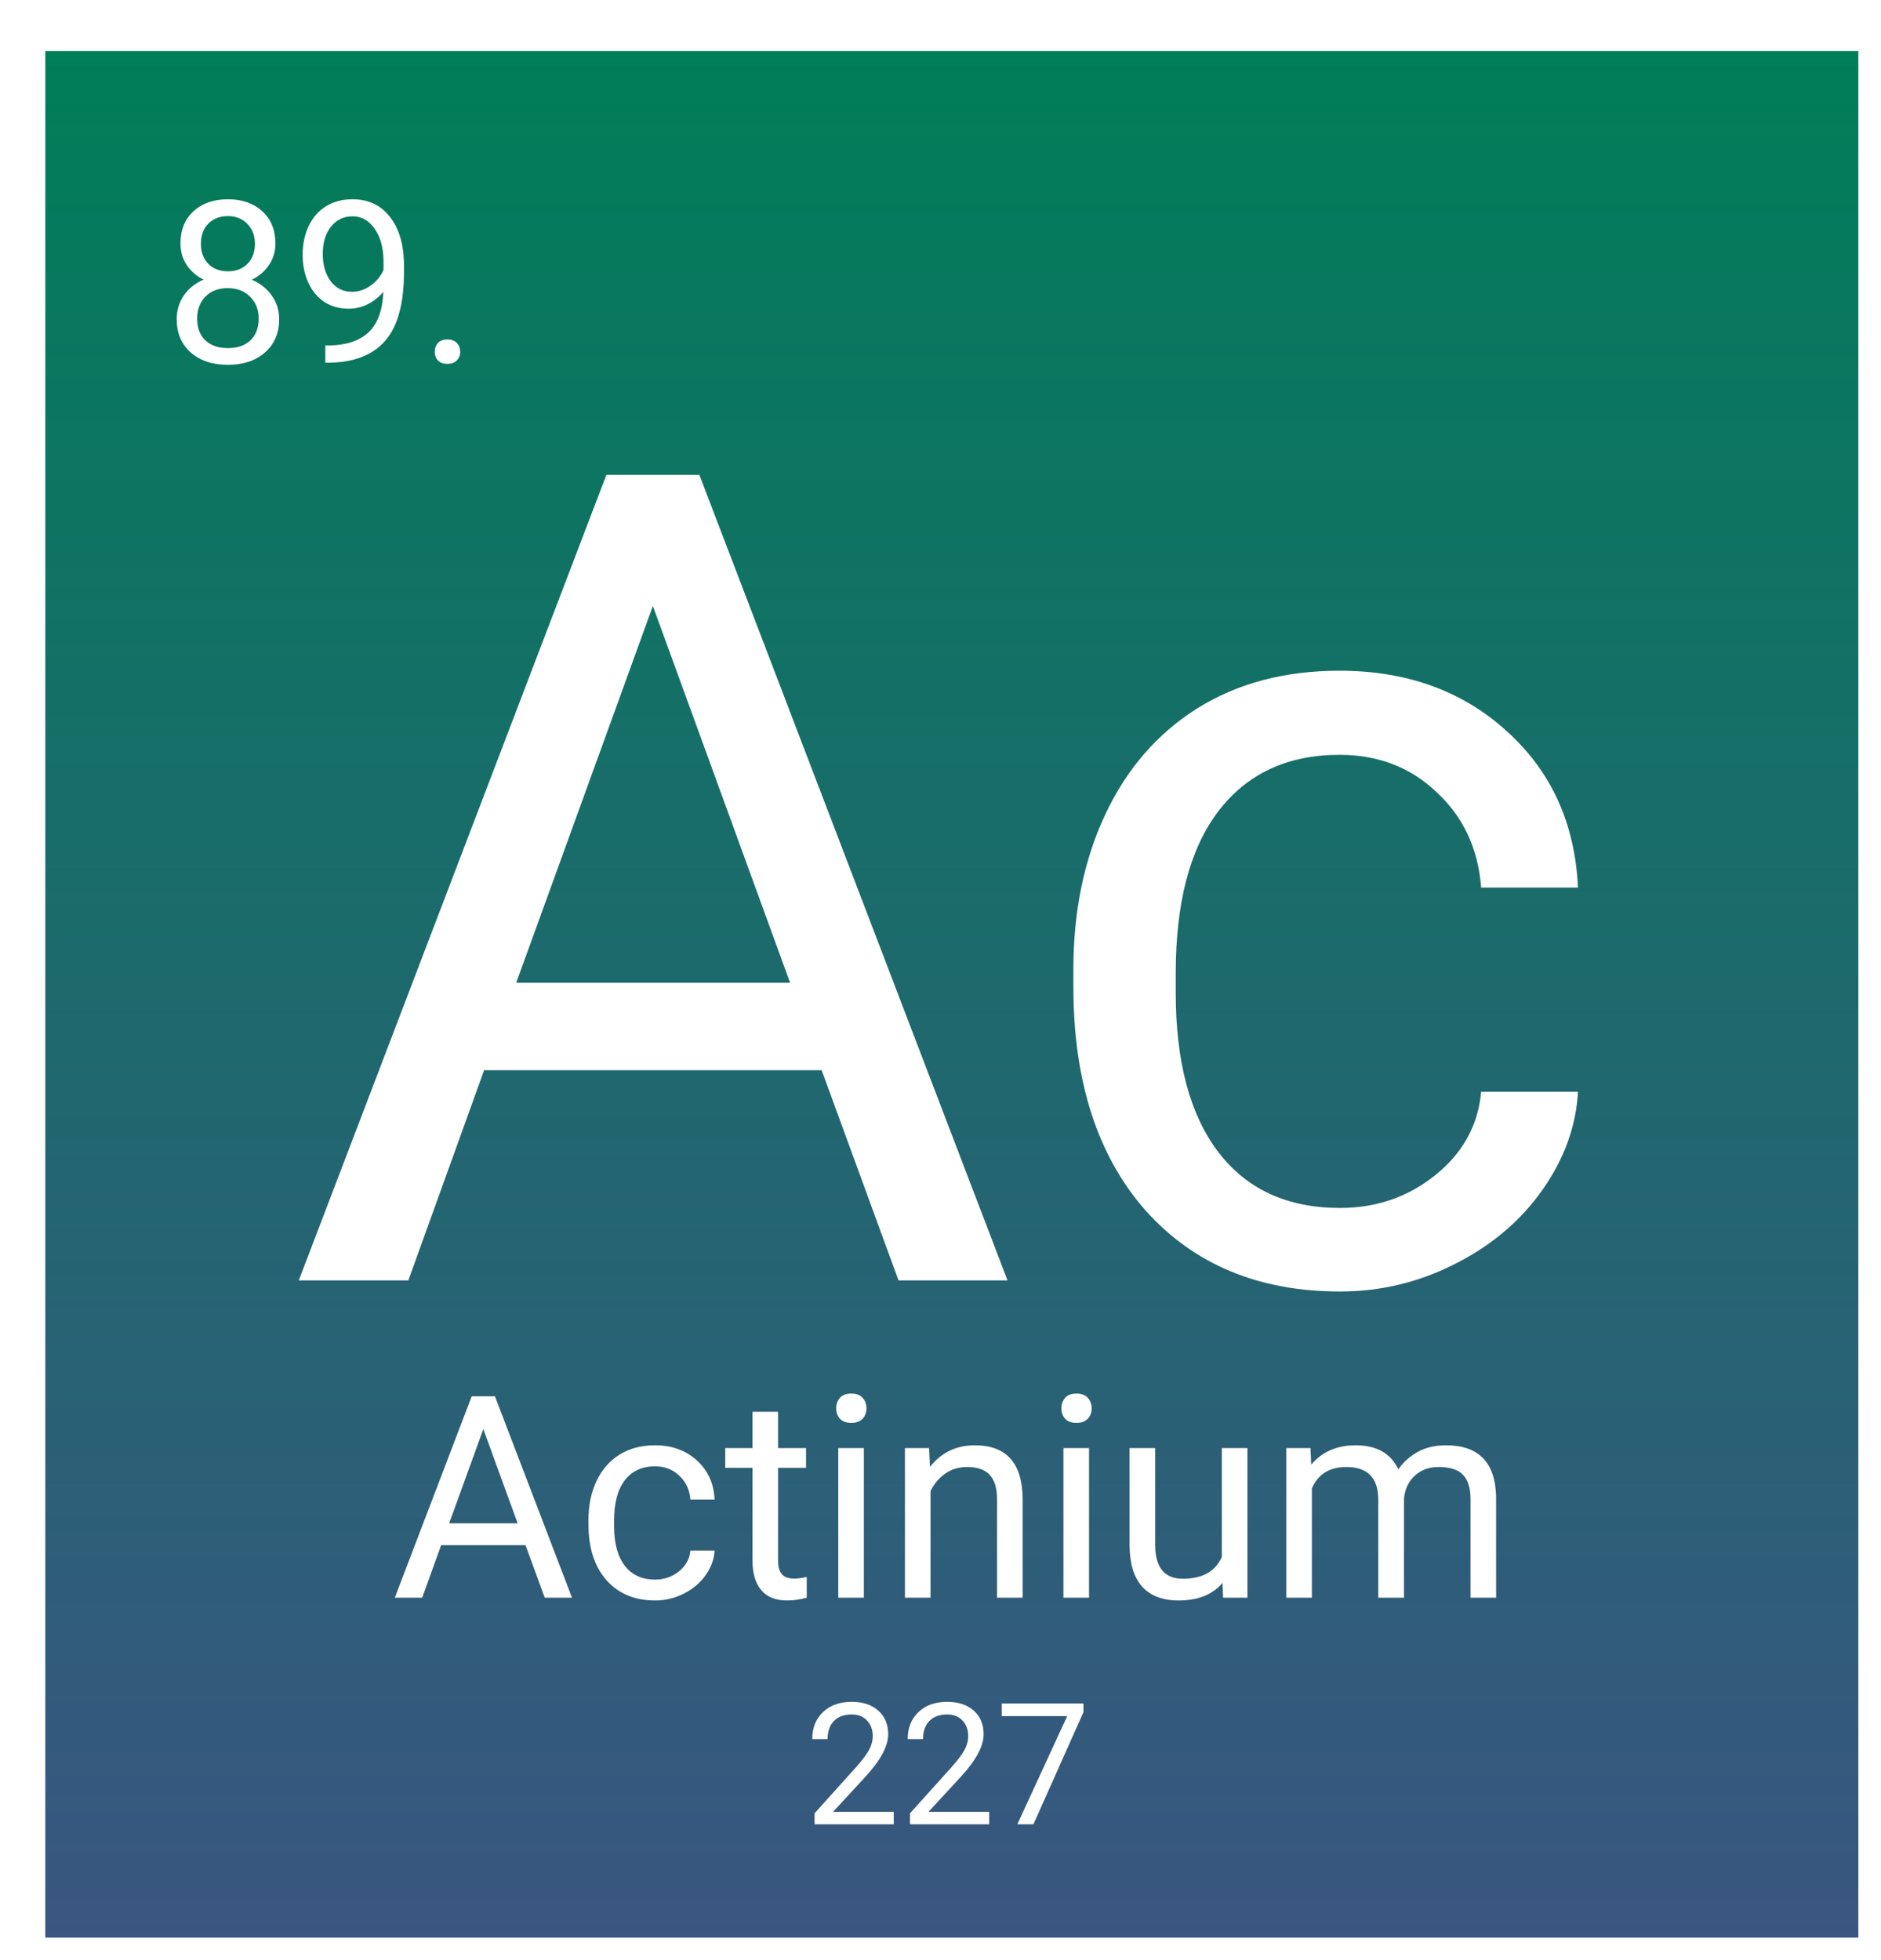 <svg width="332" height="346" viewBox="0 0 332 346" fill="none" xmlns="http://www.w3.org/2000/svg">
<g filter="url(#filter0_d_41:56)">
<rect width="320" height="333" fill="url(#paint0_linear_41:56)"/>
<path d="M40.61 33.984C40.61 35.404 40.232 36.667 39.477 37.773C38.735 38.88 37.726 39.746 36.45 40.371C37.934 41.009 39.106 41.94 39.965 43.164C40.838 44.388 41.274 45.775 41.274 47.324C41.274 49.785 40.441 51.745 38.774 53.203C37.12 54.661 34.939 55.391 32.231 55.391C29.497 55.391 27.303 54.661 25.649 53.203C24.008 51.732 23.188 49.772 23.188 47.324C23.188 45.788 23.605 44.401 24.438 43.164C25.284 41.927 26.45 40.99 27.934 40.352C26.671 39.727 25.675 38.861 24.946 37.754C24.217 36.647 23.852 35.391 23.852 33.984C23.852 31.588 24.62 29.688 26.157 28.281C27.693 26.875 29.718 26.172 32.231 26.172C34.731 26.172 36.749 26.875 38.286 28.281C39.835 29.688 40.61 31.588 40.61 33.984ZM37.661 47.246C37.661 45.658 37.153 44.362 36.137 43.359C35.135 42.357 33.819 41.855 32.192 41.855C30.564 41.855 29.256 42.35 28.266 43.34C27.29 44.329 26.801 45.632 26.801 47.246C26.801 48.861 27.276 50.13 28.227 51.055C29.191 51.979 30.525 52.441 32.231 52.441C33.924 52.441 35.252 51.979 36.215 51.055C37.179 50.117 37.661 48.848 37.661 47.246ZM32.231 29.141C30.812 29.141 29.659 29.583 28.774 30.469C27.901 31.341 27.465 32.533 27.465 34.043C27.465 35.488 27.895 36.66 28.754 37.559C29.627 38.444 30.786 38.887 32.231 38.887C33.676 38.887 34.829 38.444 35.688 37.559C36.56 36.66 36.997 35.488 36.997 34.043C36.997 32.598 36.547 31.419 35.649 30.508C34.751 29.596 33.611 29.141 32.231 29.141ZM59.672 42.5C58.917 43.398 58.012 44.121 56.958 44.668C55.916 45.215 54.77 45.488 53.52 45.488C51.879 45.488 50.447 45.085 49.223 44.277C48.012 43.47 47.075 42.337 46.411 40.879C45.747 39.408 45.415 37.786 45.415 36.016C45.415 34.115 45.773 32.402 46.489 30.879C47.218 29.355 48.247 28.19 49.575 27.383C50.903 26.576 52.452 26.172 54.223 26.172C57.036 26.172 59.249 27.227 60.864 29.336C62.491 31.432 63.305 34.297 63.305 37.93V38.984C63.305 44.518 62.211 48.561 60.024 51.113C57.836 53.652 54.536 54.954 50.122 55.02H49.419V51.973H50.18C53.162 51.921 55.454 51.146 57.055 49.648C58.657 48.138 59.529 45.755 59.672 42.5ZM54.106 42.5C55.317 42.5 56.43 42.129 57.446 41.387C58.474 40.645 59.223 39.727 59.692 38.633V37.188C59.692 34.818 59.178 32.891 58.149 31.406C57.12 29.922 55.818 29.18 54.243 29.18C52.654 29.18 51.378 29.792 50.415 31.016C49.451 32.227 48.969 33.828 48.969 35.82C48.969 37.76 49.431 39.362 50.356 40.625C51.294 41.875 52.544 42.5 54.106 42.5ZM68.735 53.105C68.735 52.48 68.917 51.96 69.282 51.543C69.659 51.126 70.219 50.918 70.961 50.918C71.704 50.918 72.263 51.126 72.641 51.543C73.032 51.96 73.227 52.48 73.227 53.105C73.227 53.704 73.032 54.206 72.641 54.609C72.263 55.013 71.704 55.215 70.961 55.215C70.219 55.215 69.659 55.013 69.282 54.609C68.917 54.206 68.735 53.704 68.735 53.105Z" fill="white"/>
<path d="M137.02 179.891H77.449L64.07 217H44.734L99.031 74.812H115.438L169.832 217H150.594L137.02 179.891ZM83.113 164.461H131.453L107.234 97.957L83.113 164.461ZM228.523 204.207C234.969 204.207 240.6 202.254 245.418 198.348C250.236 194.441 252.905 189.559 253.426 183.699H270.516C270.19 189.754 268.107 195.516 264.266 200.984C260.424 206.453 255.281 210.815 248.836 214.07C242.456 217.326 235.685 218.953 228.523 218.953C214.135 218.953 202.677 214.168 194.148 204.598C185.685 194.962 181.453 181.811 181.453 165.145V162.117C181.453 151.831 183.341 142.684 187.117 134.676C190.893 126.668 196.297 120.451 203.328 116.023C210.424 111.596 218.79 109.383 228.426 109.383C240.275 109.383 250.105 112.931 257.918 120.027C265.796 127.124 269.995 136.336 270.516 147.664H253.426C252.905 140.828 250.301 135.229 245.613 130.867C240.991 126.44 235.262 124.227 228.426 124.227C219.246 124.227 212.117 127.547 207.039 134.188C202.026 140.763 199.52 150.301 199.52 162.801V166.219C199.52 178.393 202.026 187.768 207.039 194.344C212.052 200.919 219.214 204.207 228.523 204.207Z" fill="white"/>
<path d="M84.755 263.723H69.862L66.518 273H61.684L75.258 237.453H79.359L92.958 273H88.148L84.755 263.723ZM71.278 259.865H83.363L77.309 243.239L71.278 259.865ZM107.631 269.802C109.242 269.802 110.65 269.313 111.854 268.337C113.059 267.36 113.726 266.14 113.856 264.675H118.129C118.048 266.188 117.527 267.629 116.566 268.996C115.606 270.363 114.32 271.454 112.709 272.268C111.114 273.081 109.421 273.488 107.631 273.488C104.034 273.488 101.169 272.292 99.037 269.899C96.921 267.491 95.863 264.203 95.863 260.036V259.279C95.863 256.708 96.335 254.421 97.279 252.419C98.223 250.417 99.574 248.863 101.332 247.756C103.106 246.649 105.198 246.096 107.606 246.096C110.569 246.096 113.026 246.983 114.979 248.757C116.949 250.531 117.999 252.834 118.129 255.666H113.856C113.726 253.957 113.075 252.557 111.903 251.467C110.748 250.36 109.315 249.807 107.606 249.807C105.312 249.807 103.529 250.637 102.26 252.297C101.007 253.941 100.38 256.325 100.38 259.45V260.305C100.38 263.348 101.007 265.692 102.26 267.336C103.513 268.98 105.303 269.802 107.631 269.802ZM129.335 240.188V246.584H134.267V250.075H129.335V266.457C129.335 267.515 129.555 268.312 129.994 268.85C130.434 269.37 131.182 269.631 132.24 269.631C132.761 269.631 133.477 269.533 134.389 269.338V273C133.201 273.326 132.045 273.488 130.922 273.488C128.904 273.488 127.382 272.878 126.356 271.657C125.331 270.437 124.818 268.703 124.818 266.457V250.075H120.009V246.584H124.818V240.188H129.335ZM144.472 273H139.955V246.584H144.472V273ZM139.589 239.577C139.589 238.845 139.809 238.226 140.248 237.722C140.704 237.217 141.371 236.965 142.25 236.965C143.129 236.965 143.796 237.217 144.252 237.722C144.708 238.226 144.936 238.845 144.936 239.577C144.936 240.31 144.708 240.92 144.252 241.408C143.796 241.896 143.129 242.141 142.25 242.141C141.371 242.141 140.704 241.896 140.248 241.408C139.809 240.92 139.589 240.31 139.589 239.577ZM155.995 246.584L156.142 249.904C158.16 247.365 160.797 246.096 164.052 246.096C169.634 246.096 172.45 249.245 172.499 255.544V273H167.982V255.52C167.966 253.615 167.527 252.207 166.664 251.296C165.818 250.384 164.491 249.929 162.685 249.929C161.22 249.929 159.934 250.319 158.827 251.101C157.72 251.882 156.858 252.907 156.239 254.177V273H151.723V246.584H155.995ZM184.218 273H179.701V246.584H184.218V273ZM179.335 239.577C179.335 238.845 179.555 238.226 179.994 237.722C180.45 237.217 181.117 236.965 181.996 236.965C182.875 236.965 183.542 237.217 183.998 237.722C184.454 238.226 184.682 238.845 184.682 239.577C184.682 240.31 184.454 240.92 183.998 241.408C183.542 241.896 182.875 242.141 181.996 242.141C181.117 242.141 180.45 241.896 179.994 241.408C179.555 240.92 179.335 240.31 179.335 239.577ZM207.777 270.388C206.02 272.455 203.44 273.488 200.038 273.488C197.222 273.488 195.074 272.674 193.593 271.047C192.128 269.403 191.387 266.978 191.371 263.771V246.584H195.888V263.649C195.888 267.653 197.515 269.655 200.771 269.655C204.221 269.655 206.516 268.369 207.655 265.798V246.584H212.172V273H207.875L207.777 270.388ZM223.305 246.584L223.427 249.514C225.364 247.235 227.976 246.096 231.264 246.096C234.958 246.096 237.473 247.512 238.808 250.344C239.687 249.074 240.826 248.049 242.226 247.268C243.642 246.486 245.31 246.096 247.23 246.096C253.025 246.096 255.971 249.164 256.068 255.3V273H251.552V255.568C251.552 253.68 251.12 252.272 250.258 251.345C249.395 250.401 247.947 249.929 245.912 249.929C244.236 249.929 242.844 250.433 241.737 251.442C240.631 252.435 239.988 253.778 239.809 255.471V273H235.268V255.69C235.268 251.849 233.388 249.929 229.628 249.929C226.666 249.929 224.639 251.19 223.549 253.713V273H219.032V246.584H223.305Z" fill="white"/>
<path d="M149.747 313H135.772V311.052L143.155 302.849C144.249 301.608 145.001 300.603 145.411 299.831C145.831 299.05 146.041 298.244 146.041 297.414C146.041 296.301 145.704 295.388 145.03 294.675C144.356 293.962 143.458 293.605 142.335 293.605C140.987 293.605 139.938 293.991 139.186 294.763C138.443 295.524 138.072 296.589 138.072 297.956H135.362C135.362 295.993 135.992 294.406 137.252 293.195C138.521 291.984 140.216 291.379 142.335 291.379C144.317 291.379 145.885 291.901 147.037 292.946C148.189 293.981 148.766 295.363 148.766 297.092C148.766 299.191 147.428 301.691 144.752 304.592L139.039 310.788H149.747V313ZM166.593 313H152.618V311.052L160.001 302.849C161.095 301.608 161.847 300.603 162.257 299.831C162.677 299.05 162.887 298.244 162.887 297.414C162.887 296.301 162.55 295.388 161.876 294.675C161.202 293.962 160.304 293.605 159.181 293.605C157.833 293.605 156.783 293.991 156.031 294.763C155.289 295.524 154.918 296.589 154.918 297.956H152.208C152.208 295.993 152.838 294.406 154.098 293.195C155.367 291.984 157.062 291.379 159.181 291.379C161.163 291.379 162.73 291.901 163.883 292.946C165.035 293.981 165.611 295.363 165.611 297.092C165.611 299.191 164.273 301.691 161.598 304.592L155.885 310.788H166.593V313ZM183.233 293.195L174.4 313H171.559L180.362 293.898H168.819V291.672H183.233V293.195Z" fill="white"/>
</g>
<defs>
<filter id="filter0_d_41:56" x="0" y="0" width="332" height="346" filterUnits="userSpaceOnUse" color-interpolation-filters="sRGB">
<feFlood flood-opacity="0" result="BackgroundImageFix"/>
<feColorMatrix in="SourceAlpha" type="matrix" values="0 0 0 0 0 0 0 0 0 0 0 0 0 0 0 0 0 0 127 0" result="hardAlpha"/>
<feOffset dx="8" dy="9"/>
<feGaussianBlur stdDeviation="2"/>
<feComposite in2="hardAlpha" operator="out"/>
<feColorMatrix type="matrix" values="0 0 0 0 0 0 0 0 0 0 0 0 0 0 0 0 0 0 0.25 0"/>
<feBlend mode="normal" in2="BackgroundImageFix" result="effect1_dropShadow_41:56"/>
<feBlend mode="normal" in="SourceGraphic" in2="effect1_dropShadow_41:56" result="shape"/>
</filter>
<linearGradient id="paint0_linear_41:56" x1="160" y1="0" x2="160" y2="333" gradientUnits="userSpaceOnUse">
<stop stop-color="#007E58"/>
<stop offset="1" stop-color="#2F4D7A" stop-opacity="0.95"/>
</linearGradient>
</defs>
</svg>
